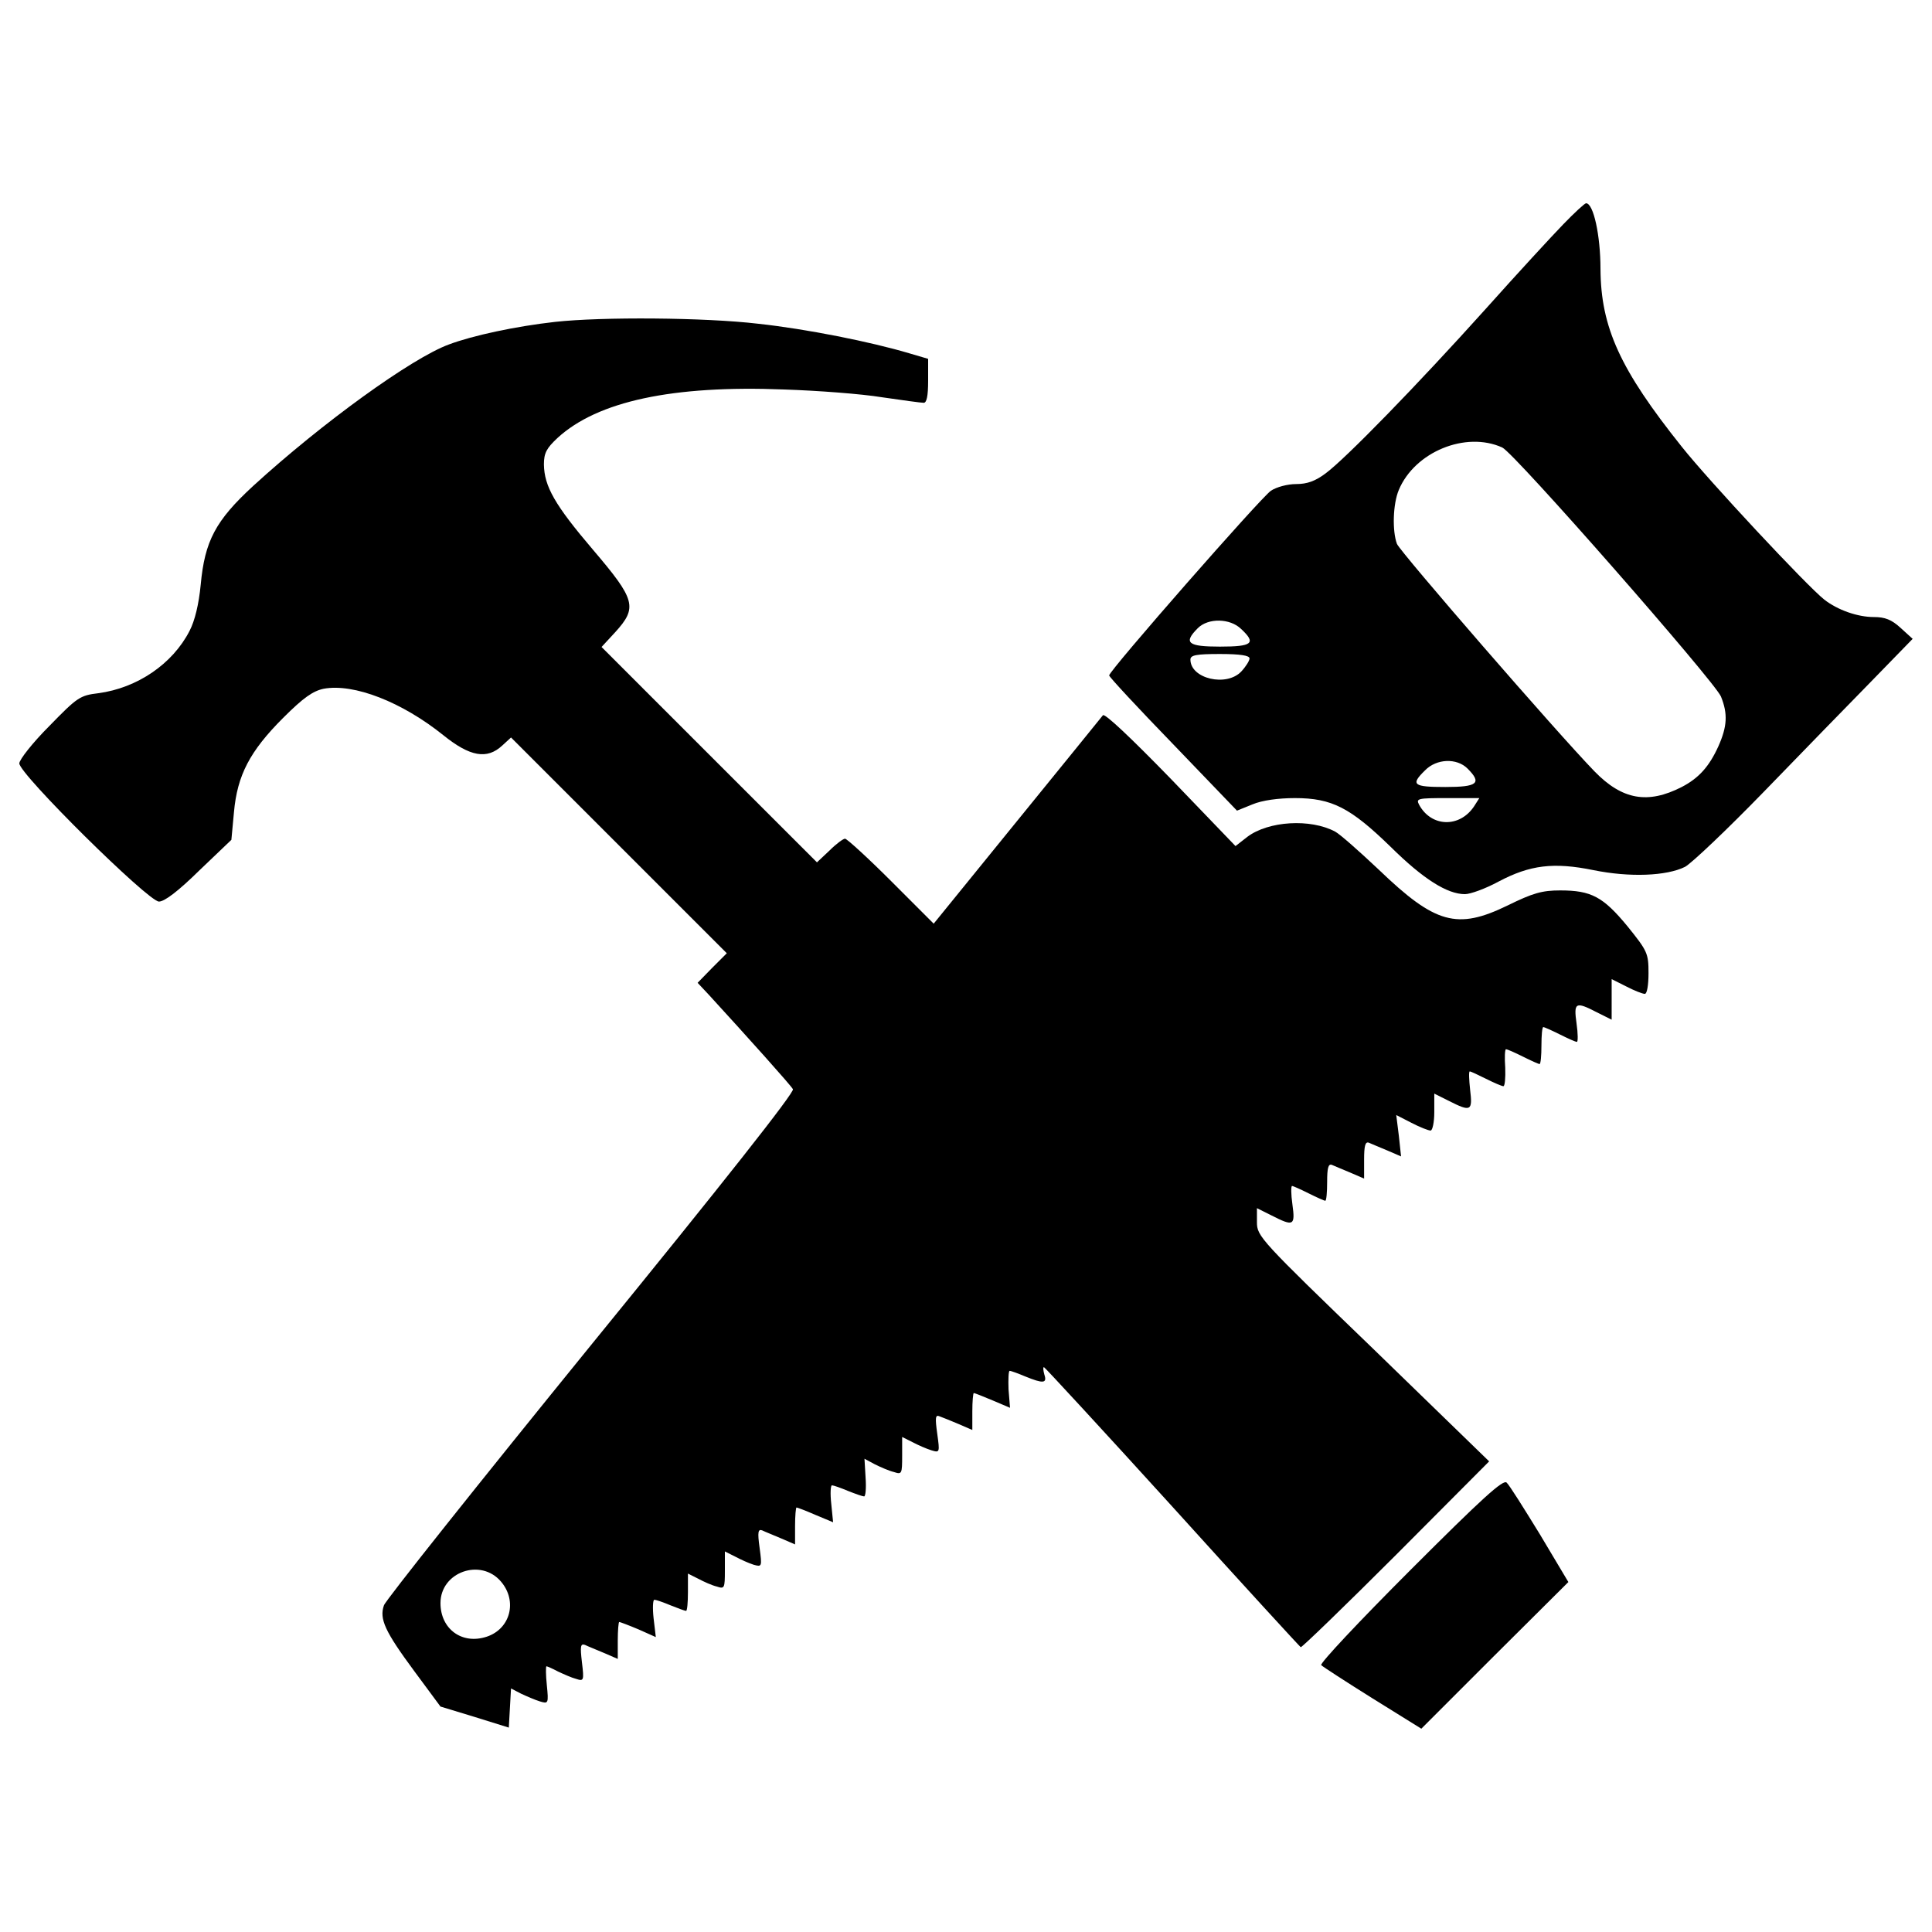 <?xml version="1.0" encoding="utf-8"?>
<!-- Svg Vector Icons : http://www.onlinewebfonts.com/icon -->
<!DOCTYPE svg PUBLIC "-//W3C//DTD SVG 1.1//EN" "http://www.w3.org/Graphics/SVG/1.1/DTD/svg11.dtd">
<svg version="1.1" xmlns="http://www.w3.org/2000/svg" xmlns:xlink="http://www.w3.org/1999/xlink" x="0px" y="0px" viewBox="0 0 1000 1000" enable-background="new 0 0 1000 1000" xml:space="preserve">
<g><g transform="translate(0,511) scale(0.1,-0.1)"><path d="M8091.1,3948.7c-59.3-61.2-239-256.2-399.7-436c-355.7-395.8-728.5-778.3-829.9-852.8c-53.5-40.2-95.6-55.4-153-55.4c-44,0-101.3-15.3-130-34.4c-49.7-32.5-837.5-931.2-837.5-956.1c0-7.7,149.1-168.3,330.8-355.7l330.8-344.2l80.3,32.5c49.7,21,133.8,32.5,219.9,32.5c191.2,0,286.8-49.7,495.3-252.4c168.3-166.4,292.6-244.8,384.3-244.8c28.7,0,107.1,28.7,174,65c162.5,86,284.9,101.4,491.4,59.3c187.4-38.2,378.6-30.6,474.2,17.2c34.4,19.1,219.9,195,409.2,390.1c191.2,197,441.7,455.1,558.4,573.7l210.3,216.1l-63.1,57.4c-45.9,42.1-80.3,55.5-137.7,55.5c-84.1,0-187.4,36.3-256.2,89.9c-89.9,70.7-598.5,615.7-738.1,791.6c-319.3,399.6-418.8,617.6-420.7,919.8c0,174-36.3,340.4-74.6,340.4C8202,4057.7,8148.4,4008,8091.1,3948.7z M7775.6,2793.8c63.1-28.7,1095.7-1206.6,1132-1288.8c36.3-89.9,32.5-154.9-13.4-258.1c-47.8-105.2-101.4-164.5-189.3-210.3c-175.9-89.9-307.9-66.9-451.3,80.3c-195,200.8-1005.8,1135.8-1023,1177.9c-24.9,66.9-21.1,206.5,9.6,279.2C7322.4,2770.8,7586.2,2879.8,7775.6,2793.8z M6423.6,1854.9c80.3-74.6,59.3-91.8-109-91.8c-166.4,0-191.2,19.1-114.7,95.6C6253.4,1912.2,6366.3,1910.3,6423.6,1854.9z M6467.6,1701.9c0-11.5-19.1-42.1-42.1-66.9c-76.5-82.2-263.9-38.2-263.9,61.2c0,22.9,30.6,28.7,153,28.7C6419.8,1724.8,6467.6,1717.2,6467.6,1701.9z M7595.8,1132.1c76.5-76.5,51.6-95.6-114.7-95.6s-181.7,11.5-105.2,86C7435.2,1183.7,7540.3,1187.5,7595.8,1132.1z M7630.2,937c-74.6-112.8-221.8-109-284.9,7.7c-17.2,32.5-7.7,34.4,147.2,34.4H7657L7630.2,937z"/><path d="M2872.7,3443.9c-204.6-22.9-426.4-70.7-548.8-116.7c-193.1-70.7-657.8-407.3-1013.5-732.4c-195-179.7-250.5-284.9-271.5-510.6c-9.6-101.3-30.6-187.4-57.4-239c-88-172.1-271.5-296.4-472.3-323.2c-95.6-11.5-109-21-254.3-170.2c-86-86-154.9-174-154.9-193.1c0-55.5,667.4-715.2,722.8-715.2c28.7,0,99.4,53.5,208.4,160.6L1197.6,763l13.4,143.4c17.2,191.2,82.2,315.5,254.3,487.6c105.2,105.2,154.9,139.6,210.3,151.1c156.8,28.7,405.4-68.8,619.6-240.9c137.7-110.9,225.6-126.2,304-53.5l45.9,42.1l558.4-558.4L3761.9,176l-76.5-76.5L3610.8,23l57.4-61.2c206.5-225.6,424.5-468.5,436-489.5c9.6-15.3-363.3-487.6-1044.1-1323.2C2478.8-2566.1,1995-3174.2,1987.3-3199.1c-24.9-70.8,5.7-135.8,156.8-340.4l135.8-183.6l175.9-53.5l177.8-55.4l5.7,101.3l5.7,101.3l51.6-26.8c28.7-13.4,72.7-32.5,97.5-40.1c44-13.4,45.9-11.5,36.3,84.1c-5.7,53.5-5.7,97.5-1.9,97.5c3.8,0,30.6-11.5,59.3-26.8c28.7-13.4,70.8-32.5,93.7-38.2c40.2-13.4,42.1-9.6,30.6,86c-9.6,82.2-7.6,97.5,15.3,89.9c15.3-7.6,59.3-24.9,99.4-42.1l70.8-30.6v95.6c0,51.6,3.8,95.6,7.6,95.6c3.8,0,49.7-17.2,99.4-38.2l89.9-40.1l-11.5,97.5c-5.7,51.6-3.8,95.6,3.8,95.6c9.6,0,47.8-13.4,84.1-28.7c38.2-15.3,74.6-28.7,80.3-28.7s9.6,44,9.6,95.6v97.5l53.5-26.8c28.7-15.3,70.8-34.4,95.6-40.2c40.2-13.4,42.1-9.6,42.1,84.1v97.5l53.5-26.8c28.7-15.3,70.8-34.4,95.6-42.1c42.1-11.5,44-11.5,30.6,88c-11.5,82.2-7.6,97.5,13.4,89.9c15.3-7.6,59.3-24.8,99.4-42.1l70.8-30.6v95.6c0,51.6,3.8,95.6,7.6,95.6c3.8,0,49.7-17.2,97.5-38.2l91.8-38.3l-9.6,95.6c-5.7,51.6-3.8,95.6,3.8,95.6c7.6,0,45.9-13.4,82.2-28.7c38.2-15.3,76.5-28.7,84.1-28.7c7.6,0,11.5,44,7.6,97.5l-5.7,97.5l53.5-28.7c30.6-15.3,74.6-34.4,99.4-40.2c40.2-13.4,42.1-9.6,42.1,84.1v97.5l53.5-26.8c28.7-15.3,72.7-34.4,97.5-42.1c44-13.4,44-11.5,30.6,86c-11.5,82.2-9.6,99.4,11.5,89.9c15.3-5.7,59.3-22.9,99.4-40.2l70.7-30.6v95.6c0,51.6,3.8,95.6,7.7,95.6c3.8,0,47.8-17.2,97.5-38.2l89.9-38.2l-7.7,95.6c-1.9,51.6,0,95.6,5.7,95.6c7.7,0,44-13.4,80.3-28.7c93.7-38.3,114.7-36.3,99.4,9.6c-5.7,21-7.7,38.2-1.9,38.2c3.8,0,304-325.1,663.5-720.9c359.5-397.7,659.7-724.7,665.5-728.5c5.7-1.9,229.5,214.2,493.3,478l481.9,483.8L7108.2-1872c-587,566-602.3,583.2-602.3,655.9v72.7l76.5-38.2c112.8-57.4,122.4-53.5,107.1,57.4c-7.6,53.5-7.6,95.6-1.9,95.6s44-17.2,86-38.2c42.1-21,80.3-38.2,86.1-38.2s9.6,44,9.6,97.5c0,70.8,5.7,95.6,24.9,88c11.5-5.7,55.5-22.9,95.6-40.2l70.8-30.6v97.5c0,70.7,5.7,95.6,24.9,88c11.5-5.7,55.5-22.9,95.6-40.2l70.8-30.6l-11.5,107.1l-13.4,107.1l78.4-40.2c44-22.9,88-40.1,99.4-40.1c9.6,0,19.1,42.1,19.1,95.6v95.6l76.5-38.2c112.8-57.4,122.4-51.6,109,57.4c-5.7,53.5-7.7,95.6-1.9,95.6c5.8,0,42.1-17.2,84.1-38.2c42.1-21,82.2-38.2,89.9-38.2c7.6,0,11.5,42.1,9.6,95.6c-3.8,51.6-1.9,95.6,3.8,95.6c7.6,0,45.9-17.2,88-38.2s80.3-38.3,86-38.3s9.6,44,9.6,95.6c0,53.5,3.8,95.6,9.6,95.6s44-17.2,86.1-38.2c42.1-21,80.3-38.2,87.9-38.2c5.8,0,5.8,42.1-1.9,95.6c-15.3,109-5.7,114.7,105.2,57.4l76.5-38.2V-63V42.1L8418,3.9c40.1-21,84.1-38.2,95.6-38.2c11.5,0,19.1,45.9,19.1,107.1c0,103.3-5.7,114.7-109,242.9c-126.2,153-187.4,185.5-348,185.5c-93.7,0-141.5-13.4-273.4-78.4c-260-126.2-372.9-95.6-665.4,185.5c-101.3,95.6-200.8,183.6-225.6,197c-128.1,68.8-346.1,55.4-455.1-26.8l-61.2-47.8l-336.6,349.9c-208.4,214.2-342.3,340.4-349.9,327c-9.6-11.5-208.4-258.1-445.5-548.8l-430.2-529.7l-219.9,219.9c-120.5,120.5-229.5,219.9-239,219.9s-45.9-26.8-80.3-61.2l-65-61.2L3672,1202.8l-558.4,558.4l70.7,76.5c116.6,128.1,105.2,168.3-114.7,426.4c-198.9,233.3-252.4,328.9-254.3,441.7c0,59.3,13.4,84.1,70.8,137.7c206.5,189.3,594.7,273.4,1172.2,250.5c174-5.7,401.6-22.9,506.7-40.2c105.2-15.3,202.7-28.7,216.1-28.7c15.3,0,22.9,34.4,22.9,114.7v112.8l-97.5,28.7c-198.9,59.3-533.5,126.2-782.1,153C3649,3466.9,3115.5,3470.7,2872.7,3443.9z M2593.5-3076.7c86-101.3,47.8-244.8-74.6-284.9c-128.1-42.1-239,40.2-239,174C2279.9-3027,2488.3-2952.4,2593.5-3076.7z"/><path d="M7299.4-3017.4c-262-262-470.4-483.8-460.8-491.4c7.6-7.6,128.1-86,265.8-172.1l252.4-156.8l380.5,380.5l380.5,378.6l-147.2,246.7c-82.2,133.8-158.7,256.2-172.1,267.7C7781.3-2545.1,7672.3-2644.5,7299.4-3017.4z"/></g></g>
</svg>